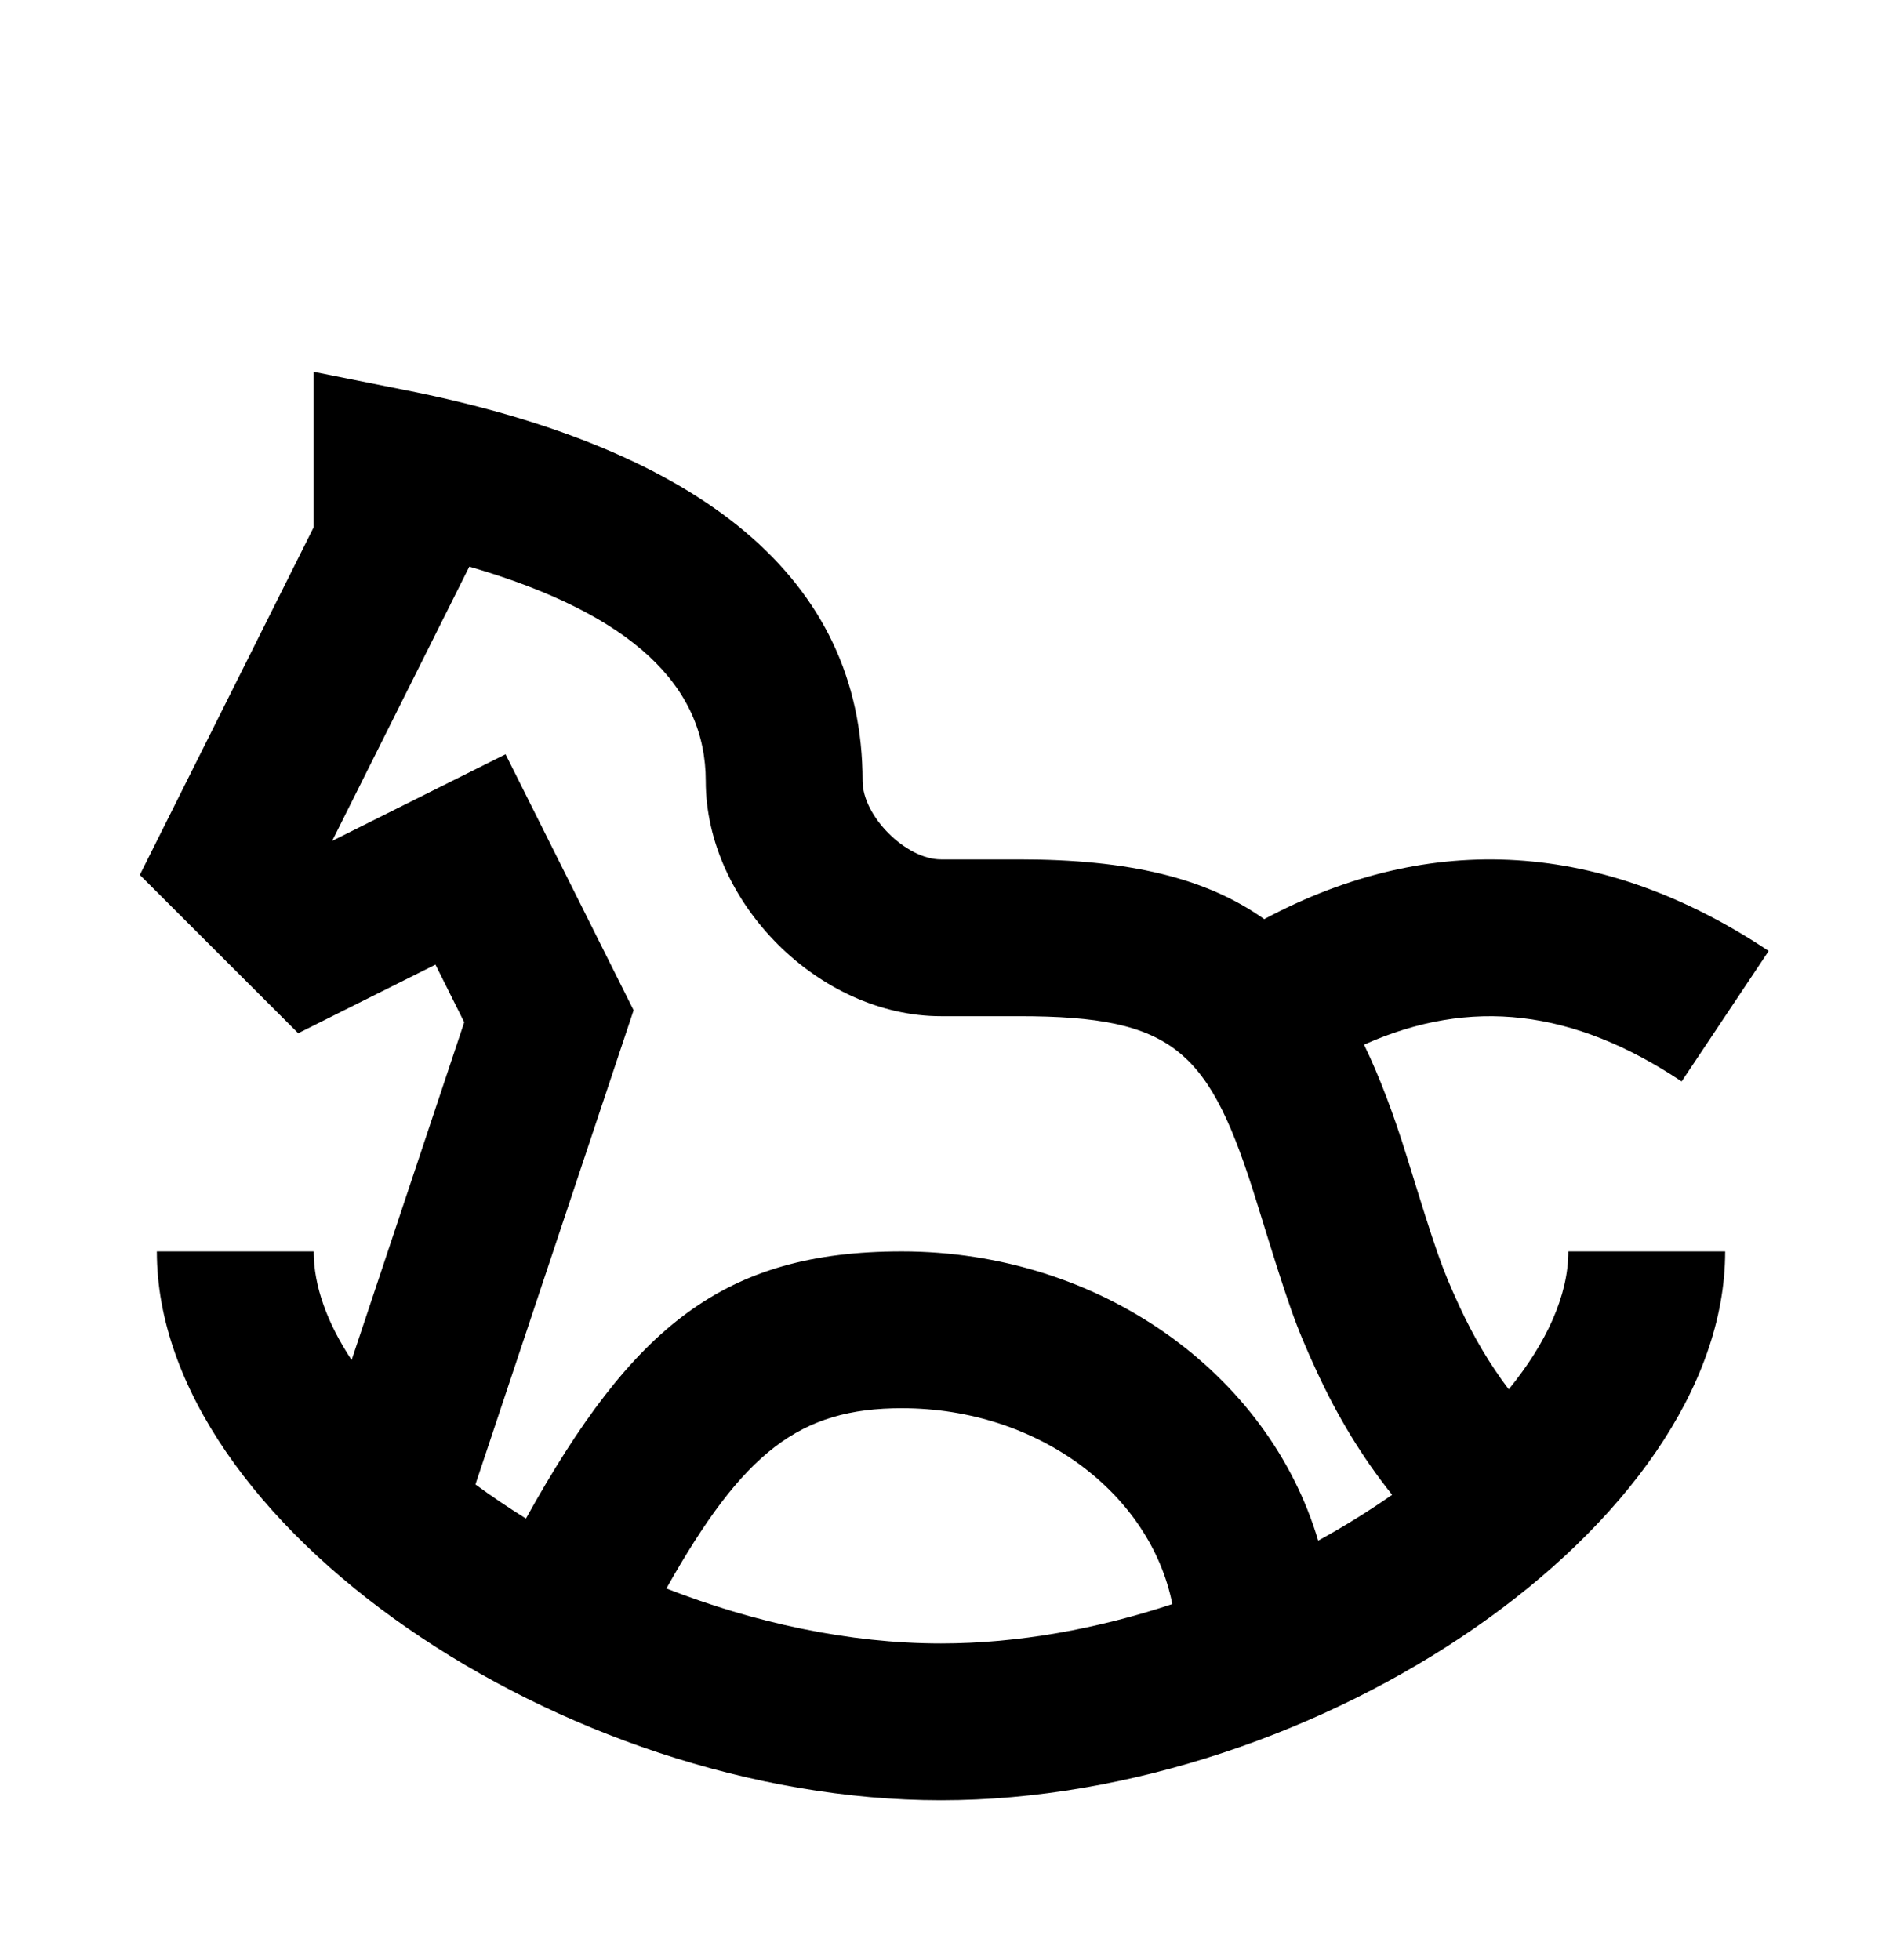 <svg width="24" height="25" viewBox="0 0 24 25" fill="none" xmlns="http://www.w3.org/2000/svg">
<g id="24 / various / toy-horse">
<path id="icon" fill-rule="evenodd" clip-rule="evenodd" d="M4.236 10.725L6.447 9.62L8.08 12.885L6.063 18.933C6.267 19.083 6.482 19.228 6.707 19.368C8.068 16.917 9.23 15.961 11.5 15.961C14.022 15.961 16.175 17.51 16.81 19.65C17.143 19.467 17.459 19.271 17.753 19.065C17.371 18.587 17.059 18.069 16.796 17.501C16.513 16.888 16.441 16.674 16.031 15.348C15.427 13.395 14.987 12.961 13 12.961H12C10.448 12.961 9 11.514 9 9.961C9 8.754 8.072 7.834 5.985 7.227L4.236 10.725ZM5.92 13.038L4.484 17.346C4.174 16.877 4 16.405 4 15.961H2C2 19.436 7.183 22.961 12 22.961C16.817 22.961 22 19.436 22 15.961H20C20 16.523 19.721 17.13 19.24 17.72C18.996 17.398 18.791 17.049 18.612 16.662C18.382 16.164 18.32 15.98 17.942 14.757C17.774 14.216 17.596 13.74 17.395 13.324C18.753 12.716 20.064 12.872 21.445 13.793L22.555 12.129C20.444 10.722 18.249 10.586 16.122 11.723C15.383 11.197 14.397 10.961 13 10.961H12C11.552 10.961 11 10.409 11 9.961C11 7.377 8.941 5.73 5.196 4.981L4 4.742V6.725L1.783 11.159L3.803 13.178L5.553 12.303L5.92 13.038ZM8.498 20.26C9.609 20.694 10.82 20.961 12 20.961C12.988 20.961 13.997 20.774 14.95 20.459C14.672 19.06 13.252 17.961 11.5 17.961C10.198 17.961 9.48 18.514 8.498 20.26Z" fill="black"/>
</g>
</svg>
